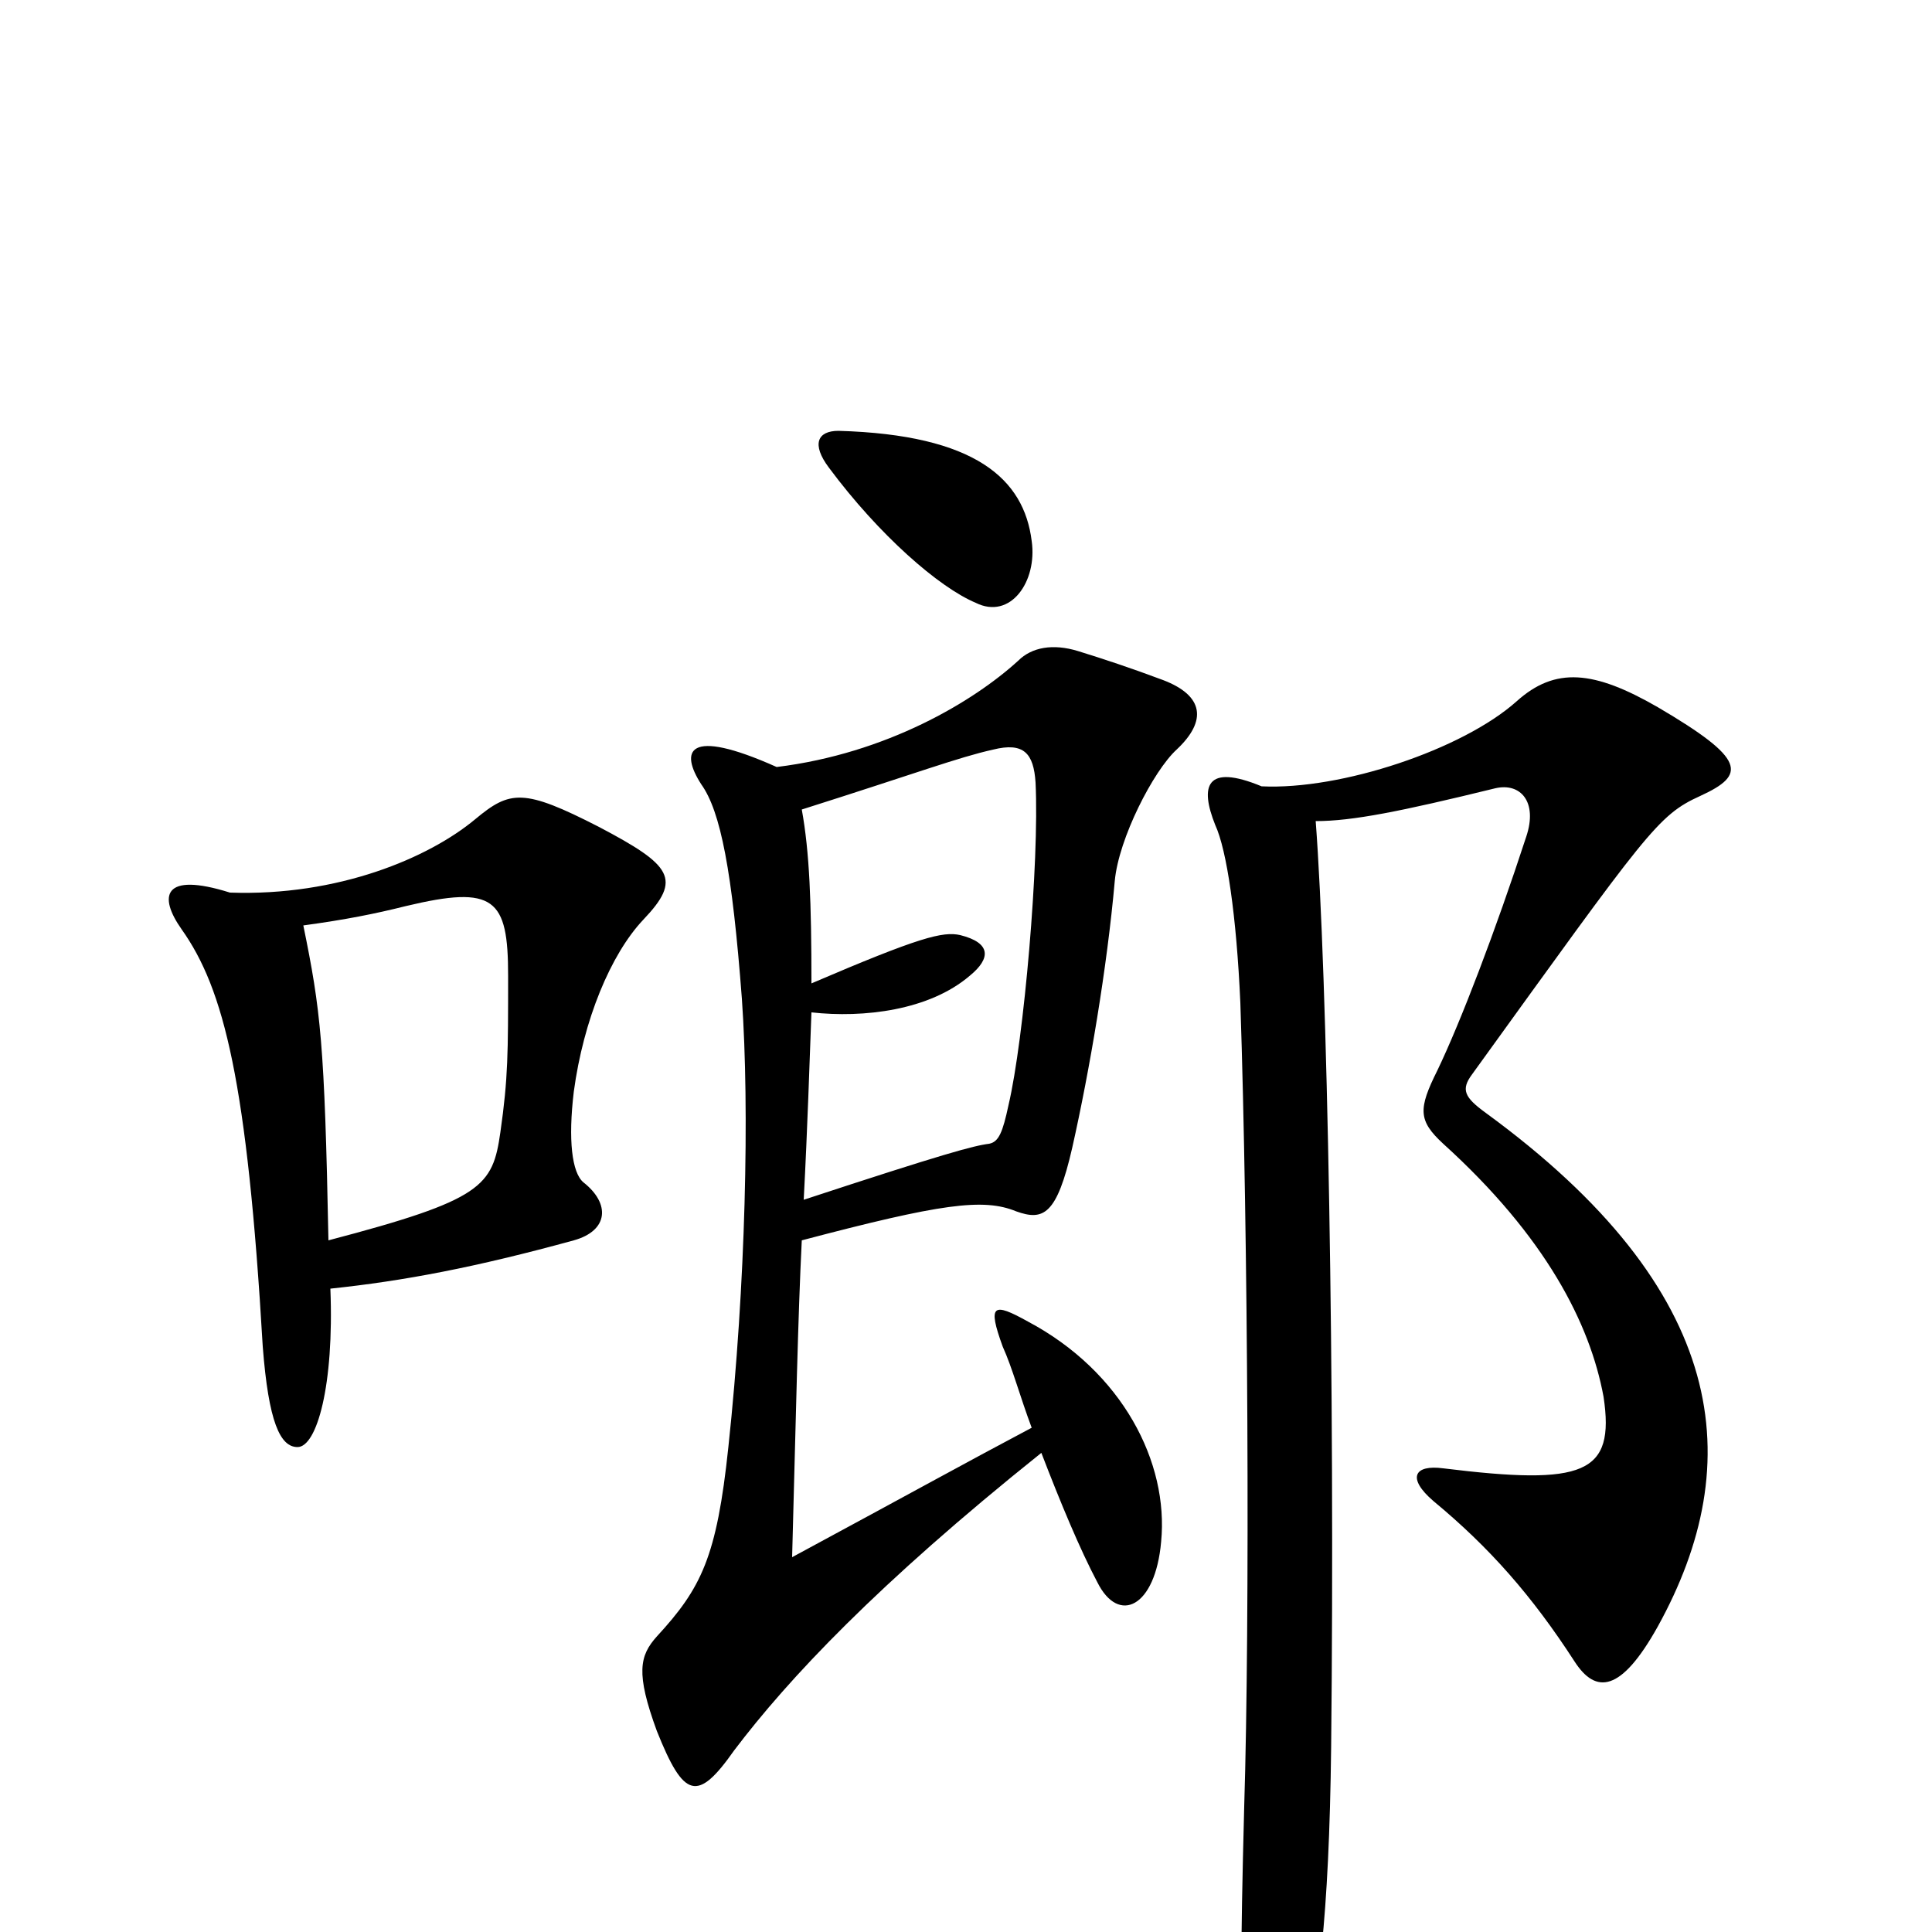 <svg xmlns="http://www.w3.org/2000/svg" viewBox="0 -1000 1000 1000">
	<path fill="#000000" d="M534 -720C530 -752 505 -775 434 -777C423 -777 420 -770 429 -758C455 -723 486 -696 505 -688C523 -679 537 -699 534 -720ZM333 -524C353 -545 348 -552 310 -572C271 -592 264 -591 246 -576C222 -556 175 -536 119 -538C84 -549 82 -536 94 -519C116 -488 128 -440 136 -303C139 -264 145 -251 154 -251C164 -251 173 -283 171 -333C209 -337 246 -344 297 -358C315 -363 316 -377 302 -388C296 -393 294 -410 297 -435C302 -472 316 -506 333 -524ZM609 -612C625 -627 623 -640 602 -648C586 -654 571 -659 558 -663C545 -667 534 -665 527 -658C504 -637 459 -610 402 -603C355 -624 352 -611 363 -594C373 -580 379 -549 384 -483C388 -426 386 -335 377 -251C371 -194 363 -178 340 -153C331 -143 329 -134 340 -104C354 -69 361 -67 380 -94C408 -131 454 -180 539 -248C549 -222 559 -198 568 -181C579 -159 598 -168 601 -202C605 -243 581 -290 532 -316C514 -326 511 -325 519 -303C524 -292 528 -277 534 -261C500 -243 473 -228 410 -194C412 -268 413 -318 415 -358C487 -377 509 -380 526 -373C540 -368 547 -371 555 -406C564 -446 573 -499 577 -544C579 -566 597 -601 609 -612ZM880 -588C904 -599 904 -607 858 -634C825 -653 805 -655 785 -637C757 -612 694 -591 653 -593C624 -605 621 -593 629 -573C635 -560 640 -526 642 -481C646 -362 647 -161 644 -65C642 11 642 46 644 59C651 100 664 100 674 64C682 38 688 -7 689 -96C691 -284 687 -496 681 -575C700 -575 725 -580 774 -592C787 -595 796 -585 790 -567C774 -518 756 -471 744 -446C734 -426 734 -420 747 -408C800 -360 823 -315 830 -277C836 -237 820 -231 747 -240C732 -242 728 -235 742 -223C771 -199 793 -174 815 -140C826 -123 839 -124 858 -158C905 -243 895 -332 769 -424C758 -432 756 -436 762 -444C853 -570 858 -578 880 -588ZM536 -595C538 -554 530 -462 522 -428C519 -414 517 -409 512 -408C504 -407 489 -403 416 -379C418 -417 419 -450 420 -476C447 -473 481 -477 502 -495C513 -504 513 -512 497 -516C488 -518 476 -515 420 -491C420 -533 419 -559 415 -581C475 -600 496 -608 514 -612C530 -616 535 -610 536 -595ZM263 -495C263 -455 263 -442 259 -414C255 -386 250 -379 170 -358C168 -460 166 -477 157 -521C179 -524 194 -527 210 -531C256 -542 263 -535 263 -495Z"/>
</svg>